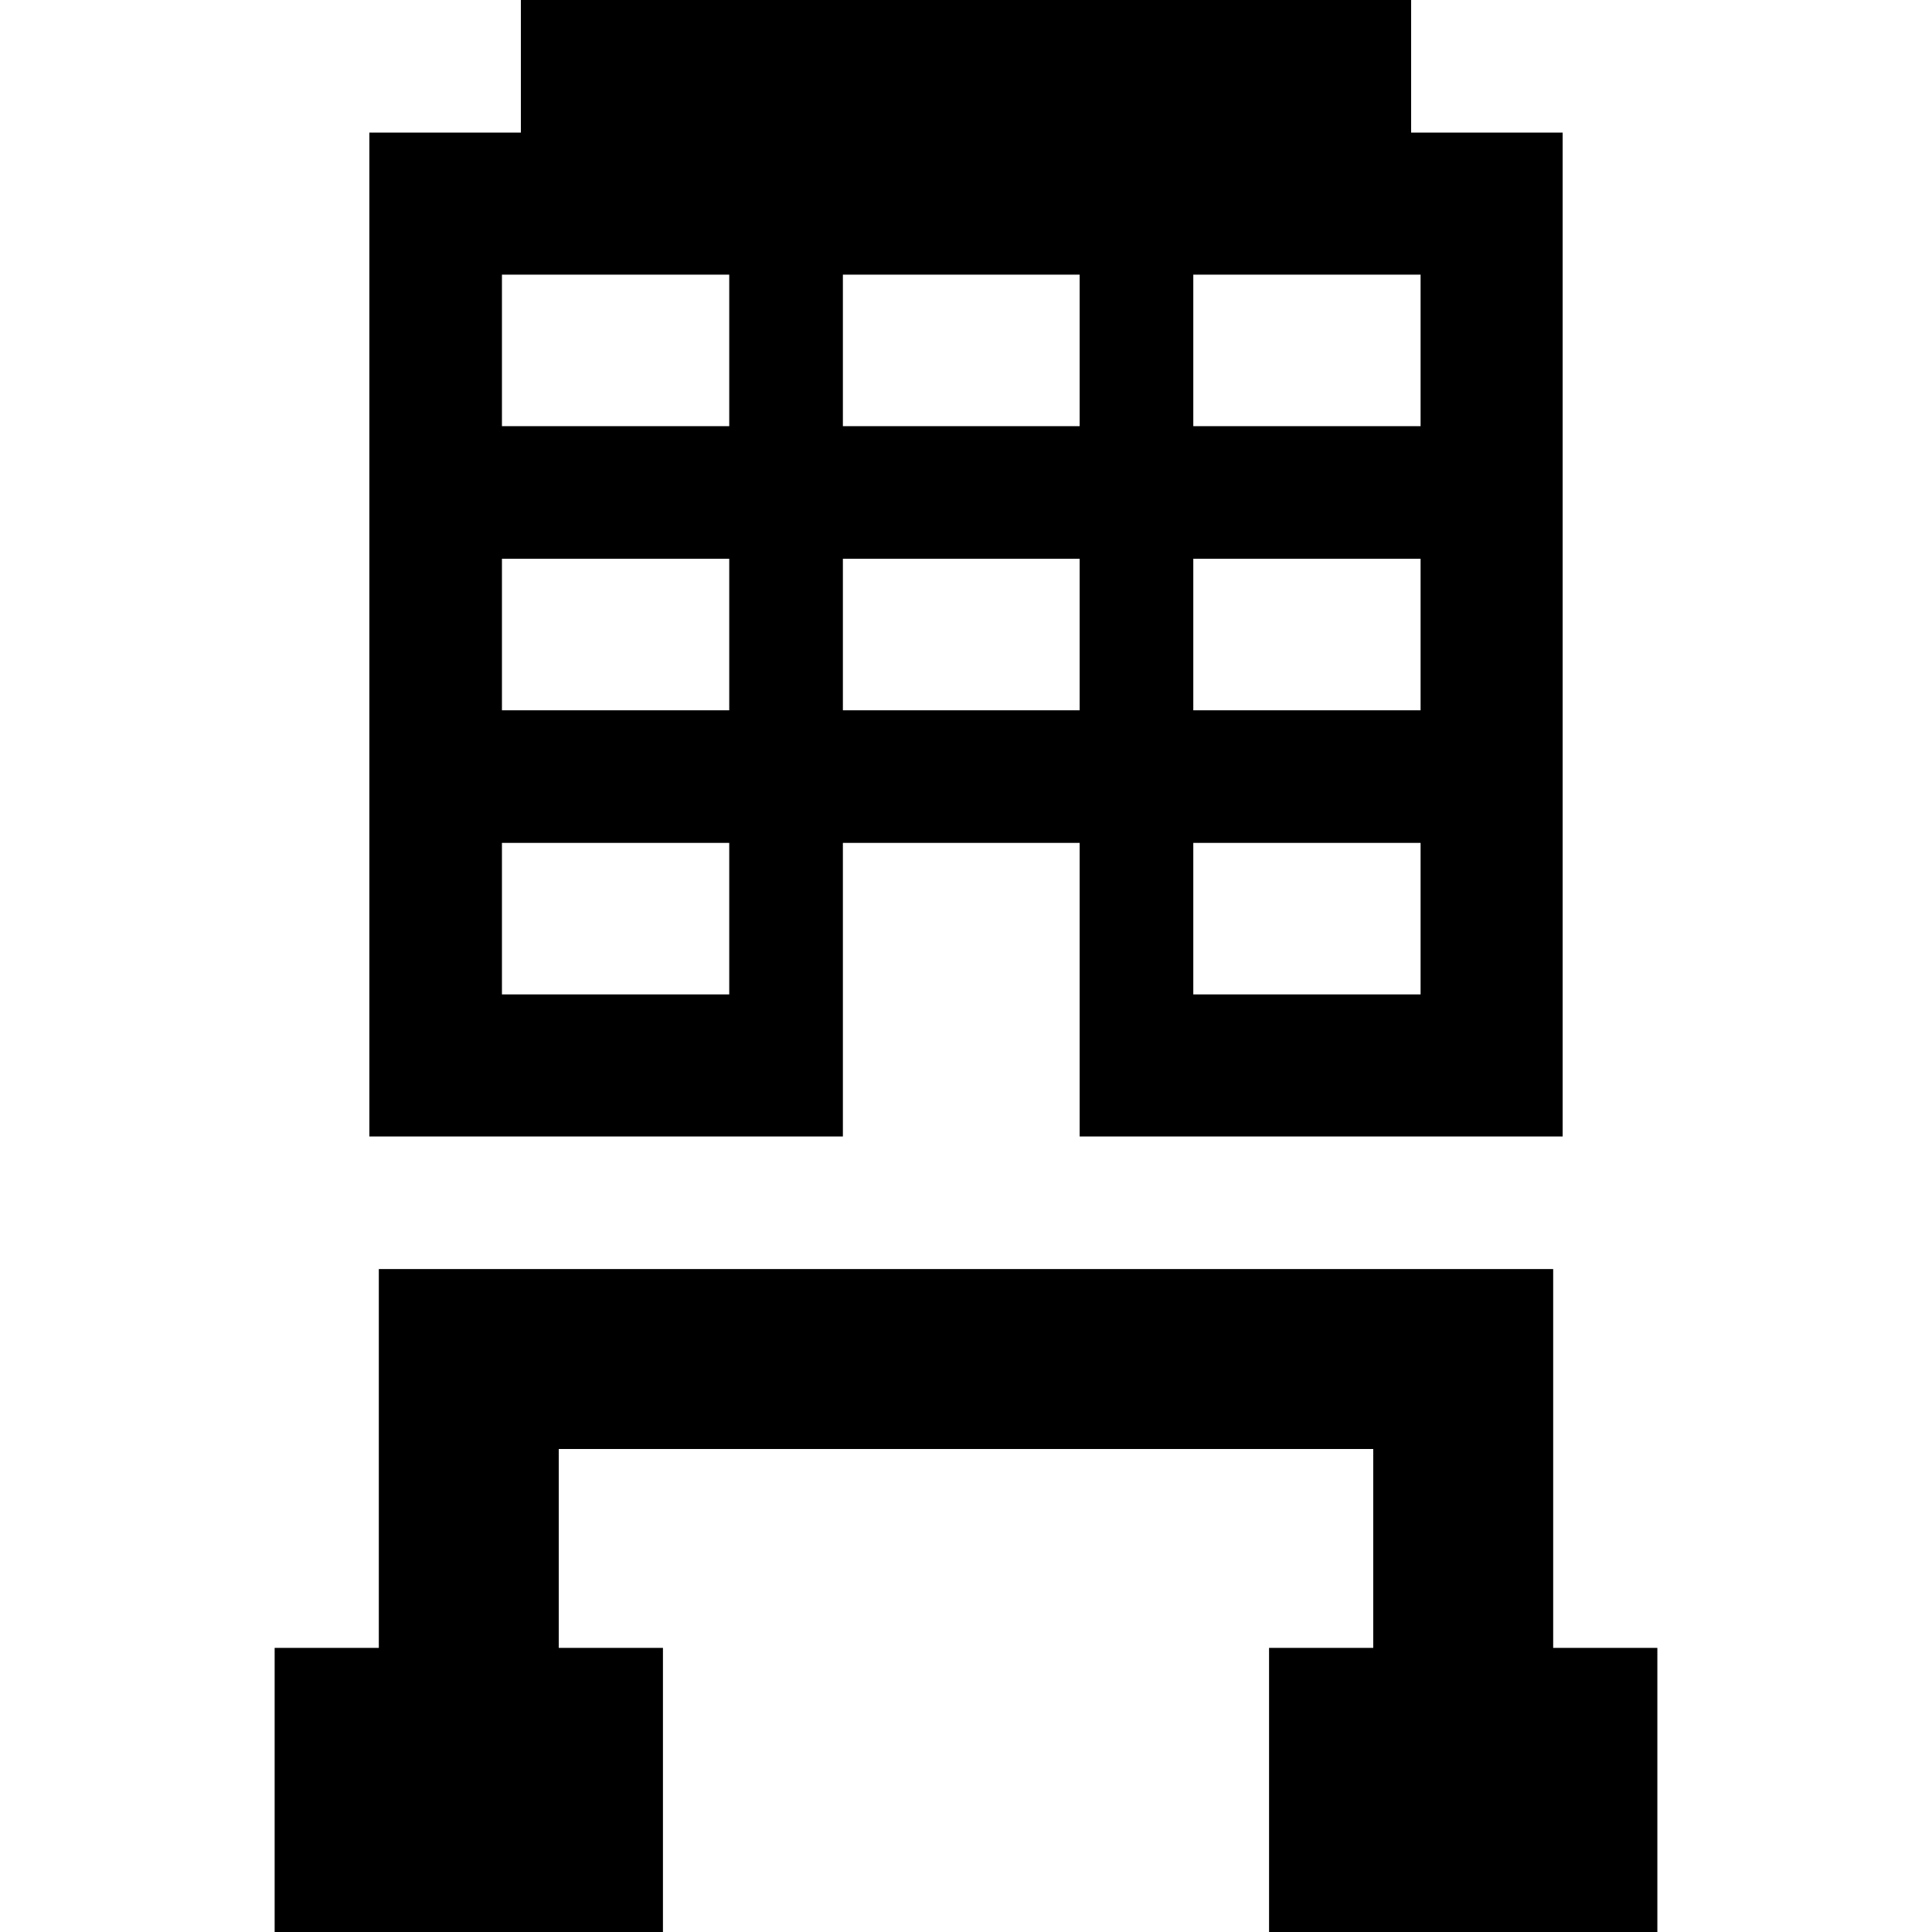 <?xml version="1.0" encoding="iso-8859-1"?>
<!-- Generator: Adobe Illustrator 19.0.0, SVG Export Plug-In . SVG Version: 6.00 Build 0)  -->
<svg version="1.1" id="Capa_1" xmlns="http://www.w3.org/2000/svg" xmlns:xlink="http://www.w3.org/1999/xlink" x="0px" y="0px"
	 viewBox="0 0 204 204" style="enable-background:new 0 0 204 204;" xml:space="preserve">
<g>
	<path d="M89,89h25v31h51V14h-16V0H55v14H39v106h50V89z M126,29h24v16h-24V29z M126,59h24v16h-24V59z M126,89h24v16h-24V89z M89,29
		h25v16H89V29z M89,59h25v16H89V59z M77,105H53V89h24V105z M77,75H53V59h24V75z M77,45H53V29h24V45z"/>
	<polygon points="164,174 164,153 164,135 164,134 40,134 40,135 40,153 40,174 29,174 29,204 70,204 70,174 59,174 59,153 
		60.083,153 145,153 145,174 134,174 134,204 175,204 175,174 	"/>
</g>
<g>
</g>
<g>
</g>
<g>
</g>
<g>
</g>
<g>
</g>
<g>
</g>
<g>
</g>
<g>
</g>
<g>
</g>
<g>
</g>
<g>
</g>
<g>
</g>
<g>
</g>
<g>
</g>
<g>
</g>
</svg>

